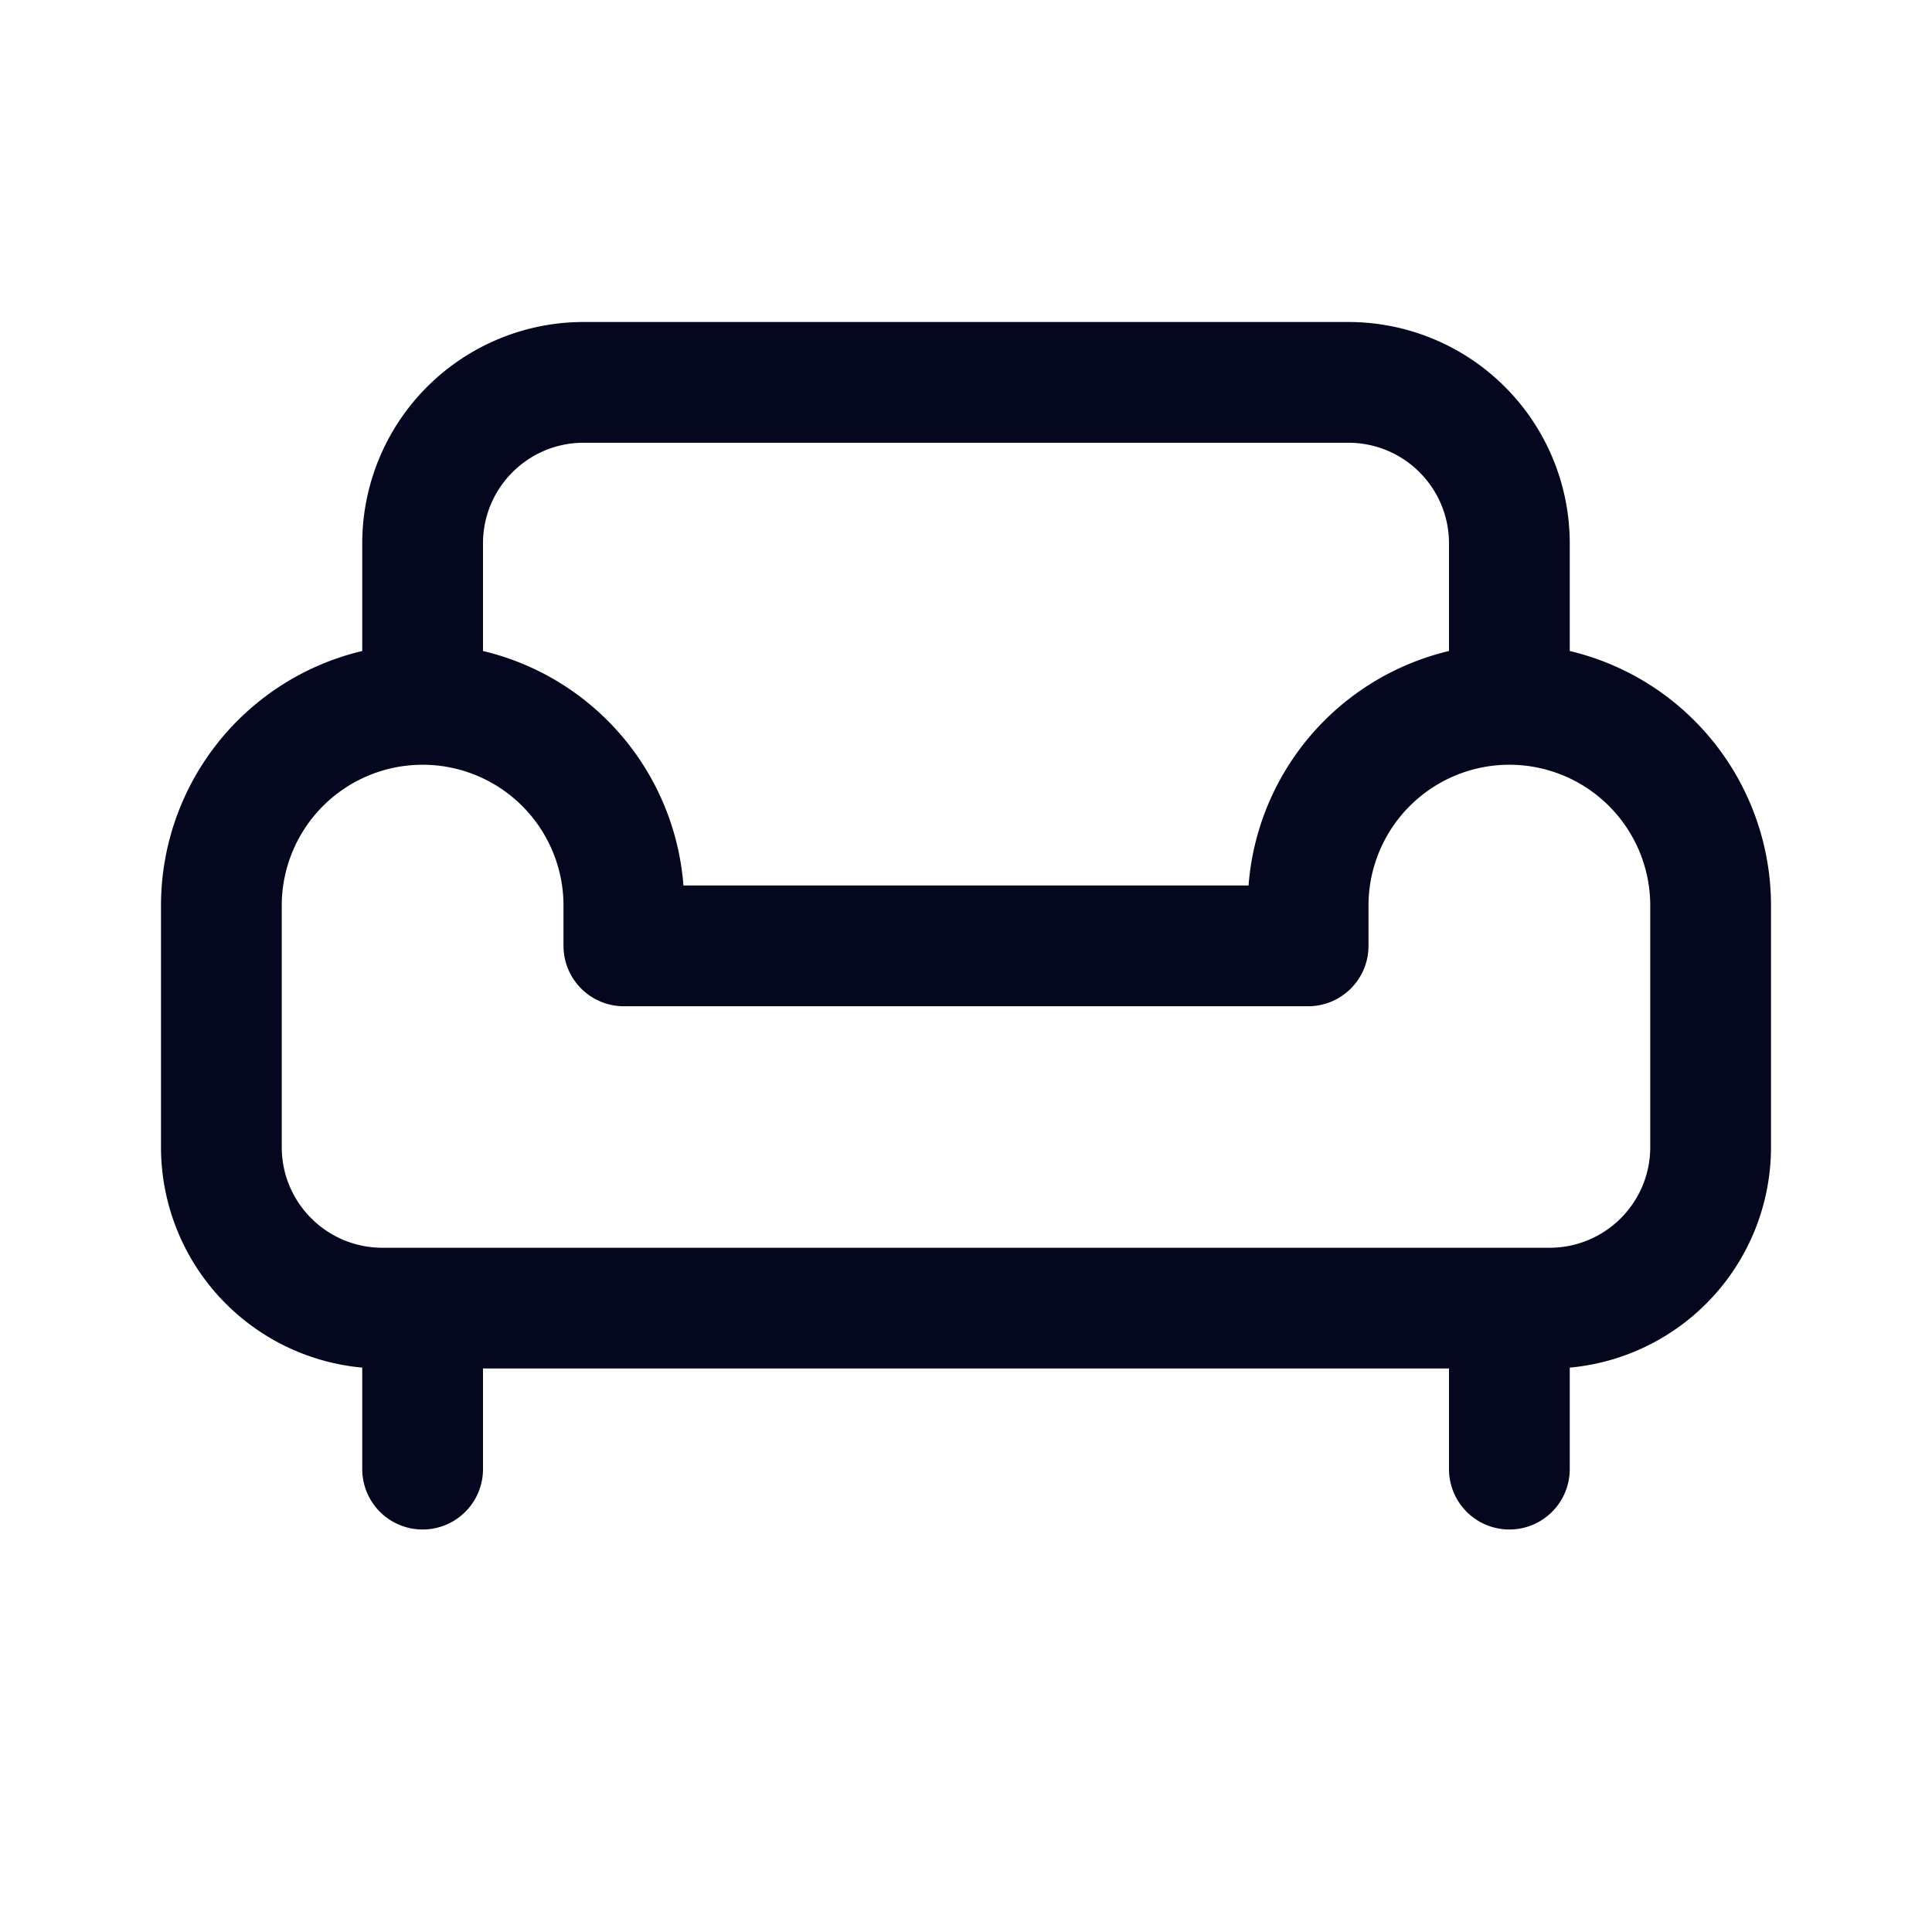 <svg xmlns="http://www.w3.org/2000/svg" width="24" height="24" fill="none"><path fill="#04071E" d="M7.25 4A2.75 2.75 0 0 0 4.5 6.75v1.337A3.25 3.25 0 0 0 2 11.25v3a2.75 2.75 0 0 0 2.5 2.739v1.261a.75.75 0 0 0 1.5 0V17h12v1.25a.75.75 0 0 0 1.5 0v-1.261A2.75 2.75 0 0 0 22 14.25v-3a3.25 3.25 0 0 0-2.5-3.163V6.75A2.75 2.75 0 0 0 16.75 4zm12 11.5H4.75c-.69 0-1.25-.56-1.25-1.25v-3a1.75 1.75 0 1 1 3.5 0v.5c0 .414.336.75.75.75h8.5a.75.75 0 0 0 .75-.75v-.5a1.75 1.75 0 1 1 3.5 0v3c0 .69-.56 1.25-1.25 1.25M18 8.087A3.25 3.25 0 0 0 15.51 11H8.49A3.25 3.25 0 0 0 6 8.087V6.75c0-.69.56-1.25 1.25-1.25h9.5c.69 0 1.25.56 1.25 1.25z"/></svg>